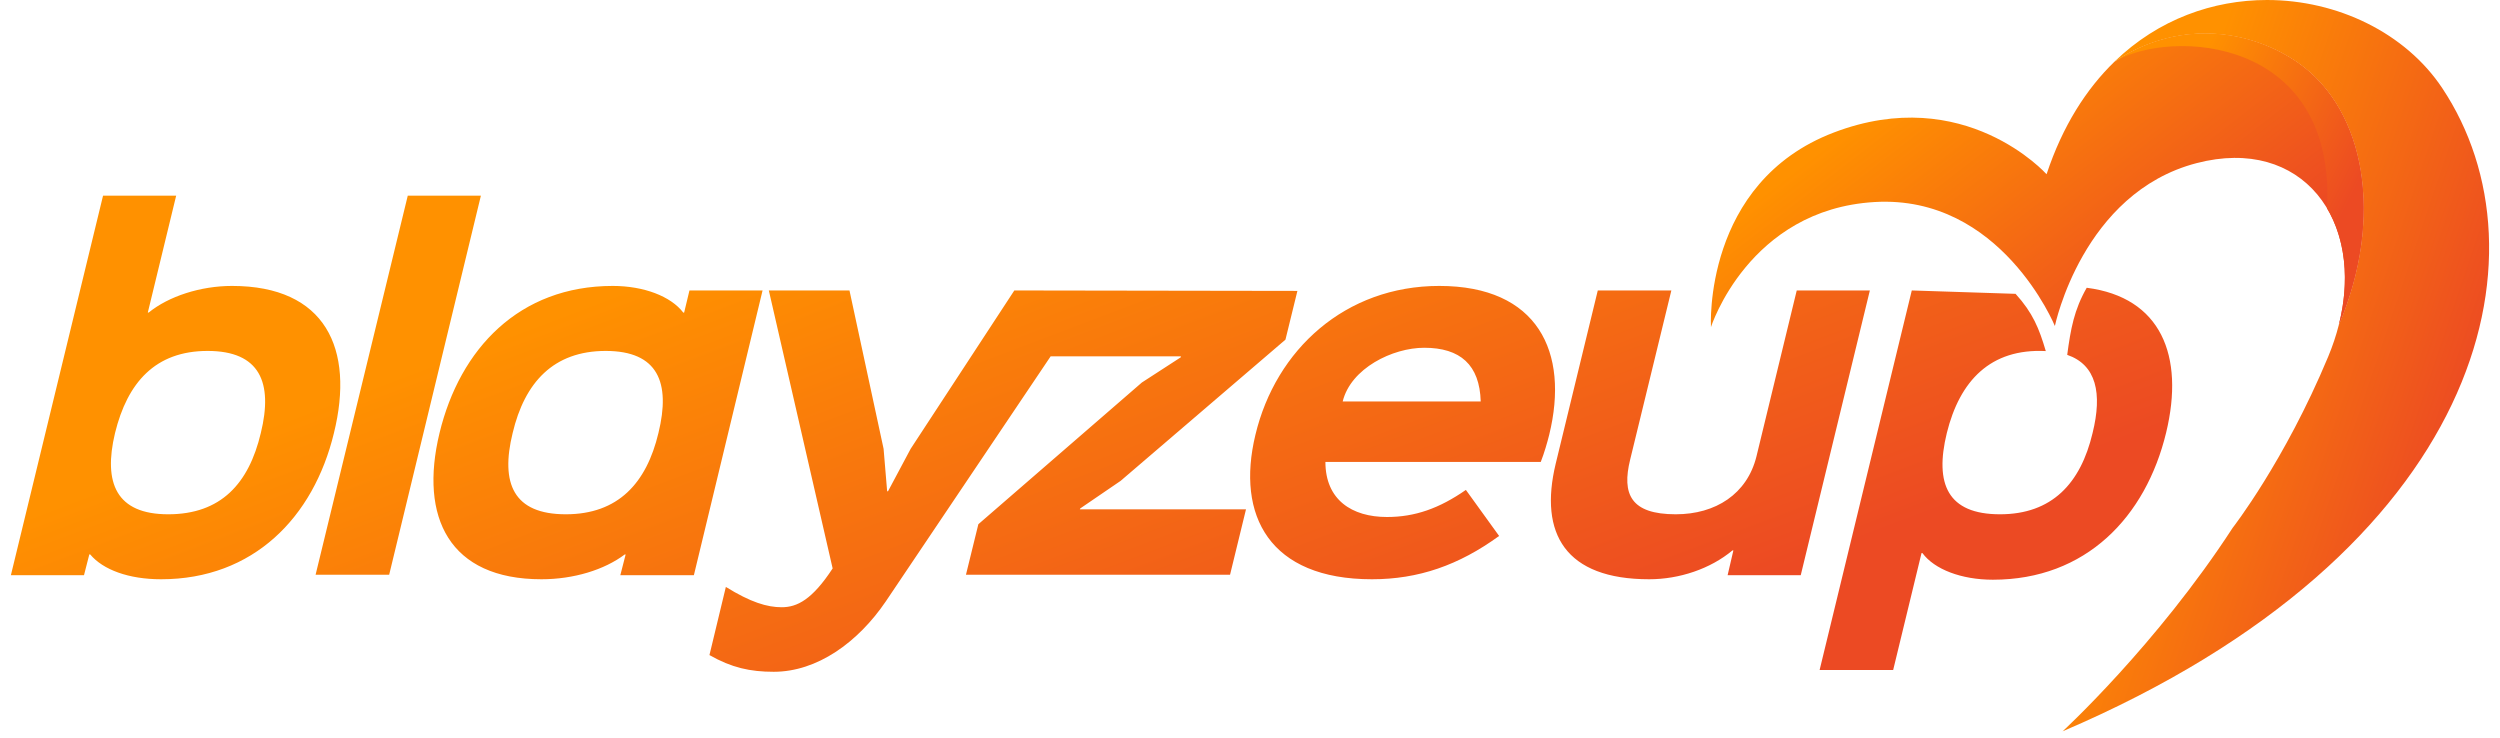 <svg width="105" height="31" viewBox="0 0 105 31" fill="none" xmlns="http://www.w3.org/2000/svg">
<path d="M87.888 18.188C87.386 20.311 86.176 21.6 83.999 21.6C81.803 21.6 81.245 20.33 81.766 18.188C82.309 15.993 83.598 14.627 85.923 14.745C85.647 13.803 85.378 13.137 84.654 12.341L80.295 12.199L76.424 28.139H79.513L80.704 23.23H80.742C81.244 23.912 82.379 24.348 83.701 24.348C87.609 24.348 90.122 21.714 90.978 18.169C91.76 14.933 90.756 12.487 87.642 12.086C87.112 13.015 86.97 13.806 86.823 14.904C88.047 15.325 88.302 16.517 87.888 18.188H87.888ZM20.197 8.219H17.126L13.255 24.139H16.345L20.197 8.219ZM10.954 18.188C10.451 20.311 9.279 21.6 7.064 21.6C4.887 21.6 4.328 20.292 4.831 18.188C5.352 16.065 6.524 14.739 8.72 14.739C10.916 14.739 11.475 16.065 10.954 18.188ZM14.025 18.188C14.899 14.644 13.671 12.009 9.744 12.009C8.423 12.009 7.083 12.445 6.245 13.127H6.208L7.399 8.218H4.328L0.457 24.158H3.528L3.751 23.286H3.788C4.328 23.931 5.408 24.329 6.766 24.329C10.637 24.329 13.169 21.732 14.025 18.188H14.025ZM27.654 18.188C27.152 20.292 25.961 21.6 23.764 21.6C21.568 21.6 21.01 20.311 21.531 18.188C22.034 16.065 23.243 14.739 25.439 14.739C27.636 14.739 28.175 16.065 27.654 18.188H27.654ZM32.028 12.199H28.957L28.734 13.128H28.697C28.175 12.445 27.04 12.009 25.737 12.009C21.81 12.009 19.316 14.644 18.46 18.188C17.604 21.733 18.87 24.329 22.741 24.329C24.099 24.329 25.384 23.931 26.24 23.287H26.277L26.054 24.158H29.143L32.028 12.199H32.028ZM42.602 12.199L38.247 18.851L37.297 20.633H37.26L37.111 18.851L35.678 12.199H32.291L34.971 23.874C34.115 25.182 33.482 25.504 32.831 25.504C32.217 25.504 31.528 25.296 30.486 24.651L29.797 27.513C30.728 28.044 31.509 28.215 32.496 28.215C34.319 28.215 36.032 26.983 37.204 25.258L44.127 14.966H49.596V15.004L47.959 16.065L41.091 22.017L40.57 24.139H51.662L52.332 21.391H45.353L45.372 21.353L47.065 20.197L53.989 14.265L54.491 12.218L42.602 12.199H42.602ZM56.393 16.861C56.735 15.468 58.489 14.606 59.817 14.606C61.332 14.606 62.146 15.323 62.19 16.861H56.393ZM65.066 18.264C65.922 14.777 64.582 12.009 60.45 12.009C56.505 12.009 53.583 14.682 52.727 18.264C51.908 21.657 53.322 24.329 57.621 24.329C59.575 24.329 61.269 23.741 62.963 22.51L61.567 20.576C60.45 21.353 59.427 21.714 58.254 21.714C56.774 21.714 55.668 20.99 55.667 19.401H64.712C64.861 19.022 64.991 18.567 65.066 18.264L65.066 18.264ZM78.534 12.199H75.463L73.77 19.174C73.379 20.747 72.058 21.6 70.382 21.6C68.484 21.6 68.112 20.747 68.466 19.306L70.197 12.199H67.107L65.339 19.477C64.632 22.415 65.748 24.329 69.266 24.329C70.531 24.329 71.834 23.893 72.765 23.116H72.802L72.56 24.159H75.631L78.534 12.199V12.199Z" fill="url(#paint0_linear_933_10738)"/>
<path fill-rule="evenodd" clip-rule="evenodd" d="M88.809 2.589C87.623 3.738 86.626 5.296 85.956 7.318C85.956 7.318 82.518 3.466 77.017 5.567C71.516 7.668 71.86 13.737 71.86 13.737C71.86 13.737 73.442 8.795 78.736 8.485C84.041 8.174 86.305 13.692 86.305 13.692C86.305 13.692 87.458 8.099 92.259 6.851C96.686 5.7 99.35 9.241 98.23 13.648C100.134 9.156 99.358 4.614 96.507 2.634C95.506 1.938 94.137 1.409 92.614 1.409C91.406 1.409 90.102 1.742 88.809 2.589V2.589Z" fill="url(#paint1_linear_933_10738)"/>
<path fill-rule="evenodd" clip-rule="evenodd" d="M88.808 2.589C91.733 0.674 94.713 1.387 96.507 2.633C99.358 4.614 100.134 9.156 98.23 13.648C98.119 14.085 97.971 14.531 97.783 14.982C95.953 19.374 93.772 22.169 93.772 22.169C90.577 27.086 86.629 30.716 86.629 30.716C104.32 23.154 107.217 10.671 102.573 3.699C101.033 1.387 98.178 0 95.214 2.17078e-08C92.967 -0 90.658 0.796 88.808 2.589Z" fill="url(#paint2_linear_933_10738)"/>
<path fill-rule="evenodd" clip-rule="evenodd" d="M97.736 8.748C97.736 8.748 97.736 8.749 97.736 8.749C98.493 10.02 98.712 11.753 98.23 13.648C100.134 9.155 99.359 4.614 96.507 2.633C94.713 1.387 91.733 0.674 88.809 2.589C91.172 1.189 98.116 1.532 97.736 8.748Z" fill="url(#paint3_linear_933_10738)"/>
<defs>
<linearGradient id="paint0_linear_933_10738" x1="30.715" y1="10.44" x2="42.74" y2="42.158" gradientUnits="userSpaceOnUse">
<stop stop-color="#FF9100"/>
<stop offset="0.834" stop-color="#EC4A23"/>
</linearGradient>
<linearGradient id="paint1_linear_933_10738" x1="80.995" y1="2.779" x2="91.819" y2="16.768" gradientUnits="userSpaceOnUse">
<stop stop-color="#FF9100"/>
<stop offset="0.834" stop-color="#EC4A23"/>
</linearGradient>
<linearGradient id="paint2_linear_933_10738" x1="92.6" y1="3.413" x2="109.539" y2="9.153" gradientUnits="userSpaceOnUse">
<stop stop-color="#FF9100"/>
<stop offset="0.834" stop-color="#EC4A23"/>
</linearGradient>
<linearGradient id="paint3_linear_933_10738" x1="92.297" y1="2.769" x2="101.144" y2="7.165" gradientUnits="userSpaceOnUse">
<stop stop-color="#FF9100"/>
<stop offset="0.834" stop-color="#EC4A23"/>
</linearGradient>
</defs>
</svg>
